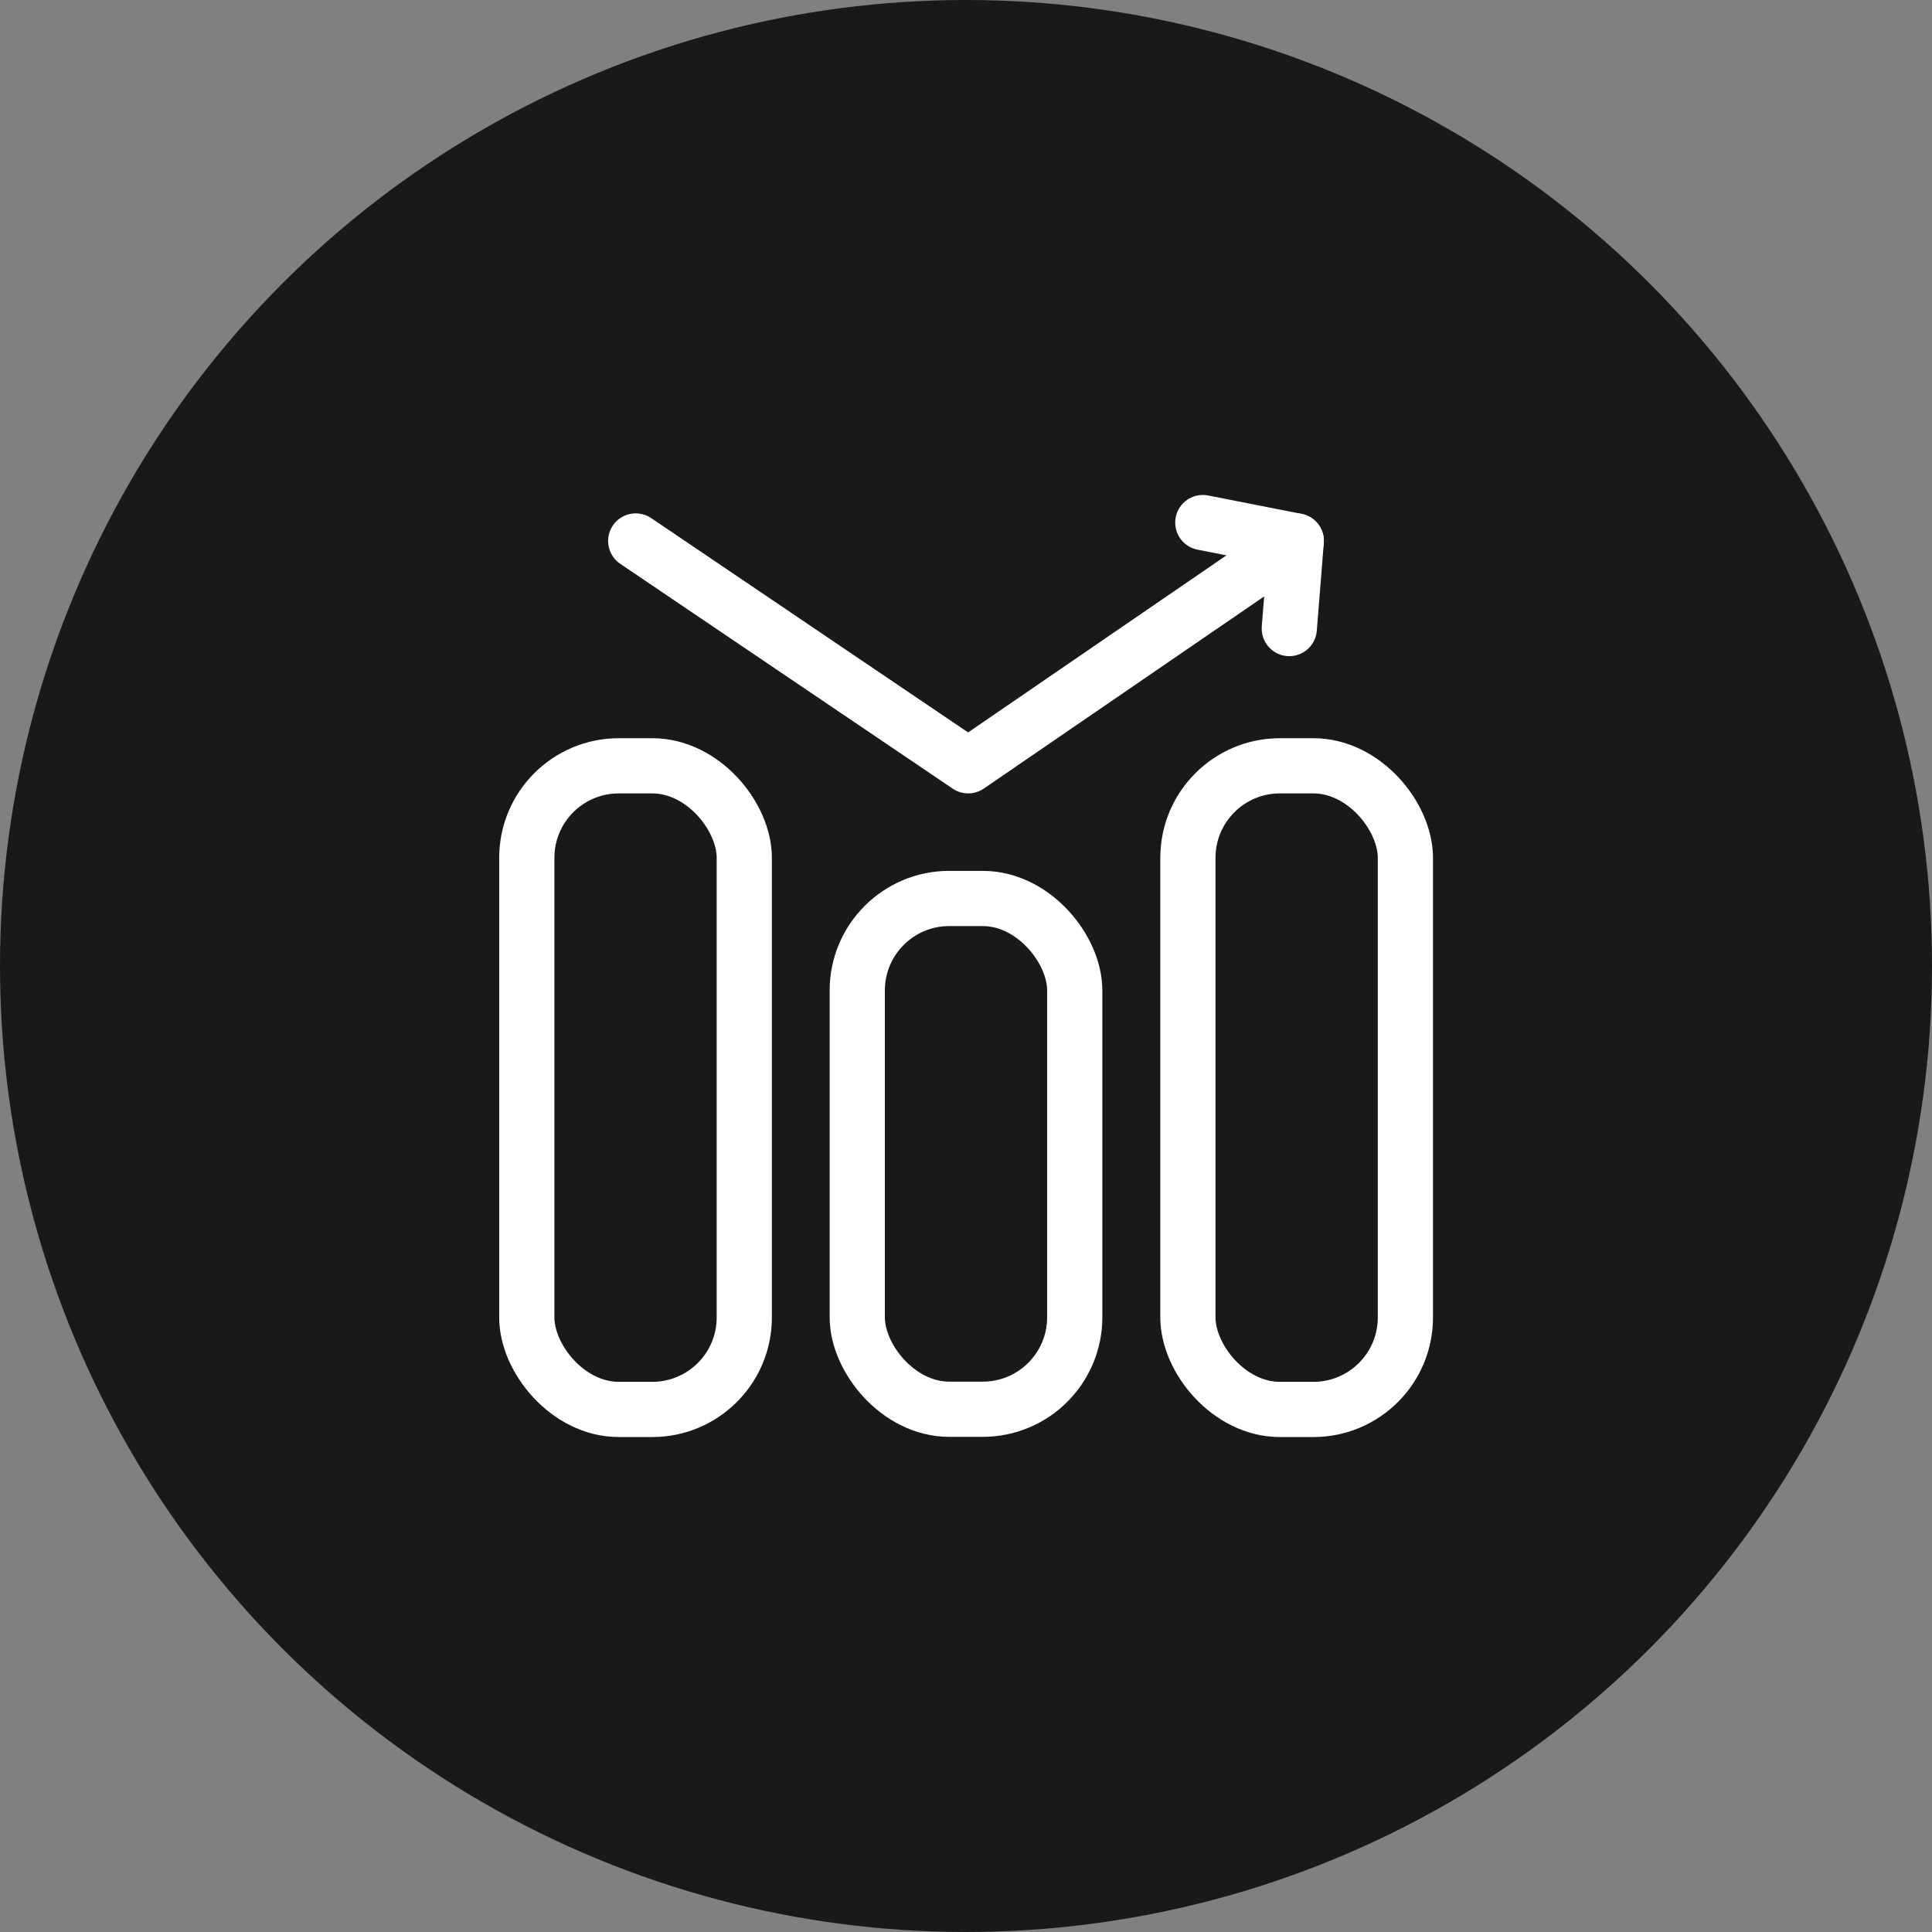 <svg xmlns="http://www.w3.org/2000/svg" viewBox="0 0 105 105"><rect x="0" y="0" width="105" height="105" fill="#808080" stroke="none"/><defs><style>.cls-1{fill:#191919;}.cls-2,.cls-3{fill:none;stroke:#fff;stroke-linecap:round;stroke-width:3px;}.cls-2{stroke-linejoin:round;}.cls-3{stroke-miterlimit:10;}</style></defs><title>Ativo 4</title><g id="Camada_2" data-name="Camada 2"><g id="Camada_1-2" data-name="Camada 1"><circle class="cls-1" cx="52.5" cy="52.5" r="52.5"/><polyline class="cls-2" points="70.07 34.16 70.45 29.4 52.62 41.62 34.55 29.4"/><line class="cls-3" x1="65.37" y1="28.4" x2="70.45" y2="29.4"/><rect class="cls-2" x="28.63" y="41.62" width="11.82" height="34.98" rx="5"/><rect class="cls-2" x="64.56" y="41.62" width="11.82" height="34.98" rx="5"/><rect class="cls-2" x="46.59" y="48.83" width="11.82" height="27.76" rx="5"/></g></g></svg>